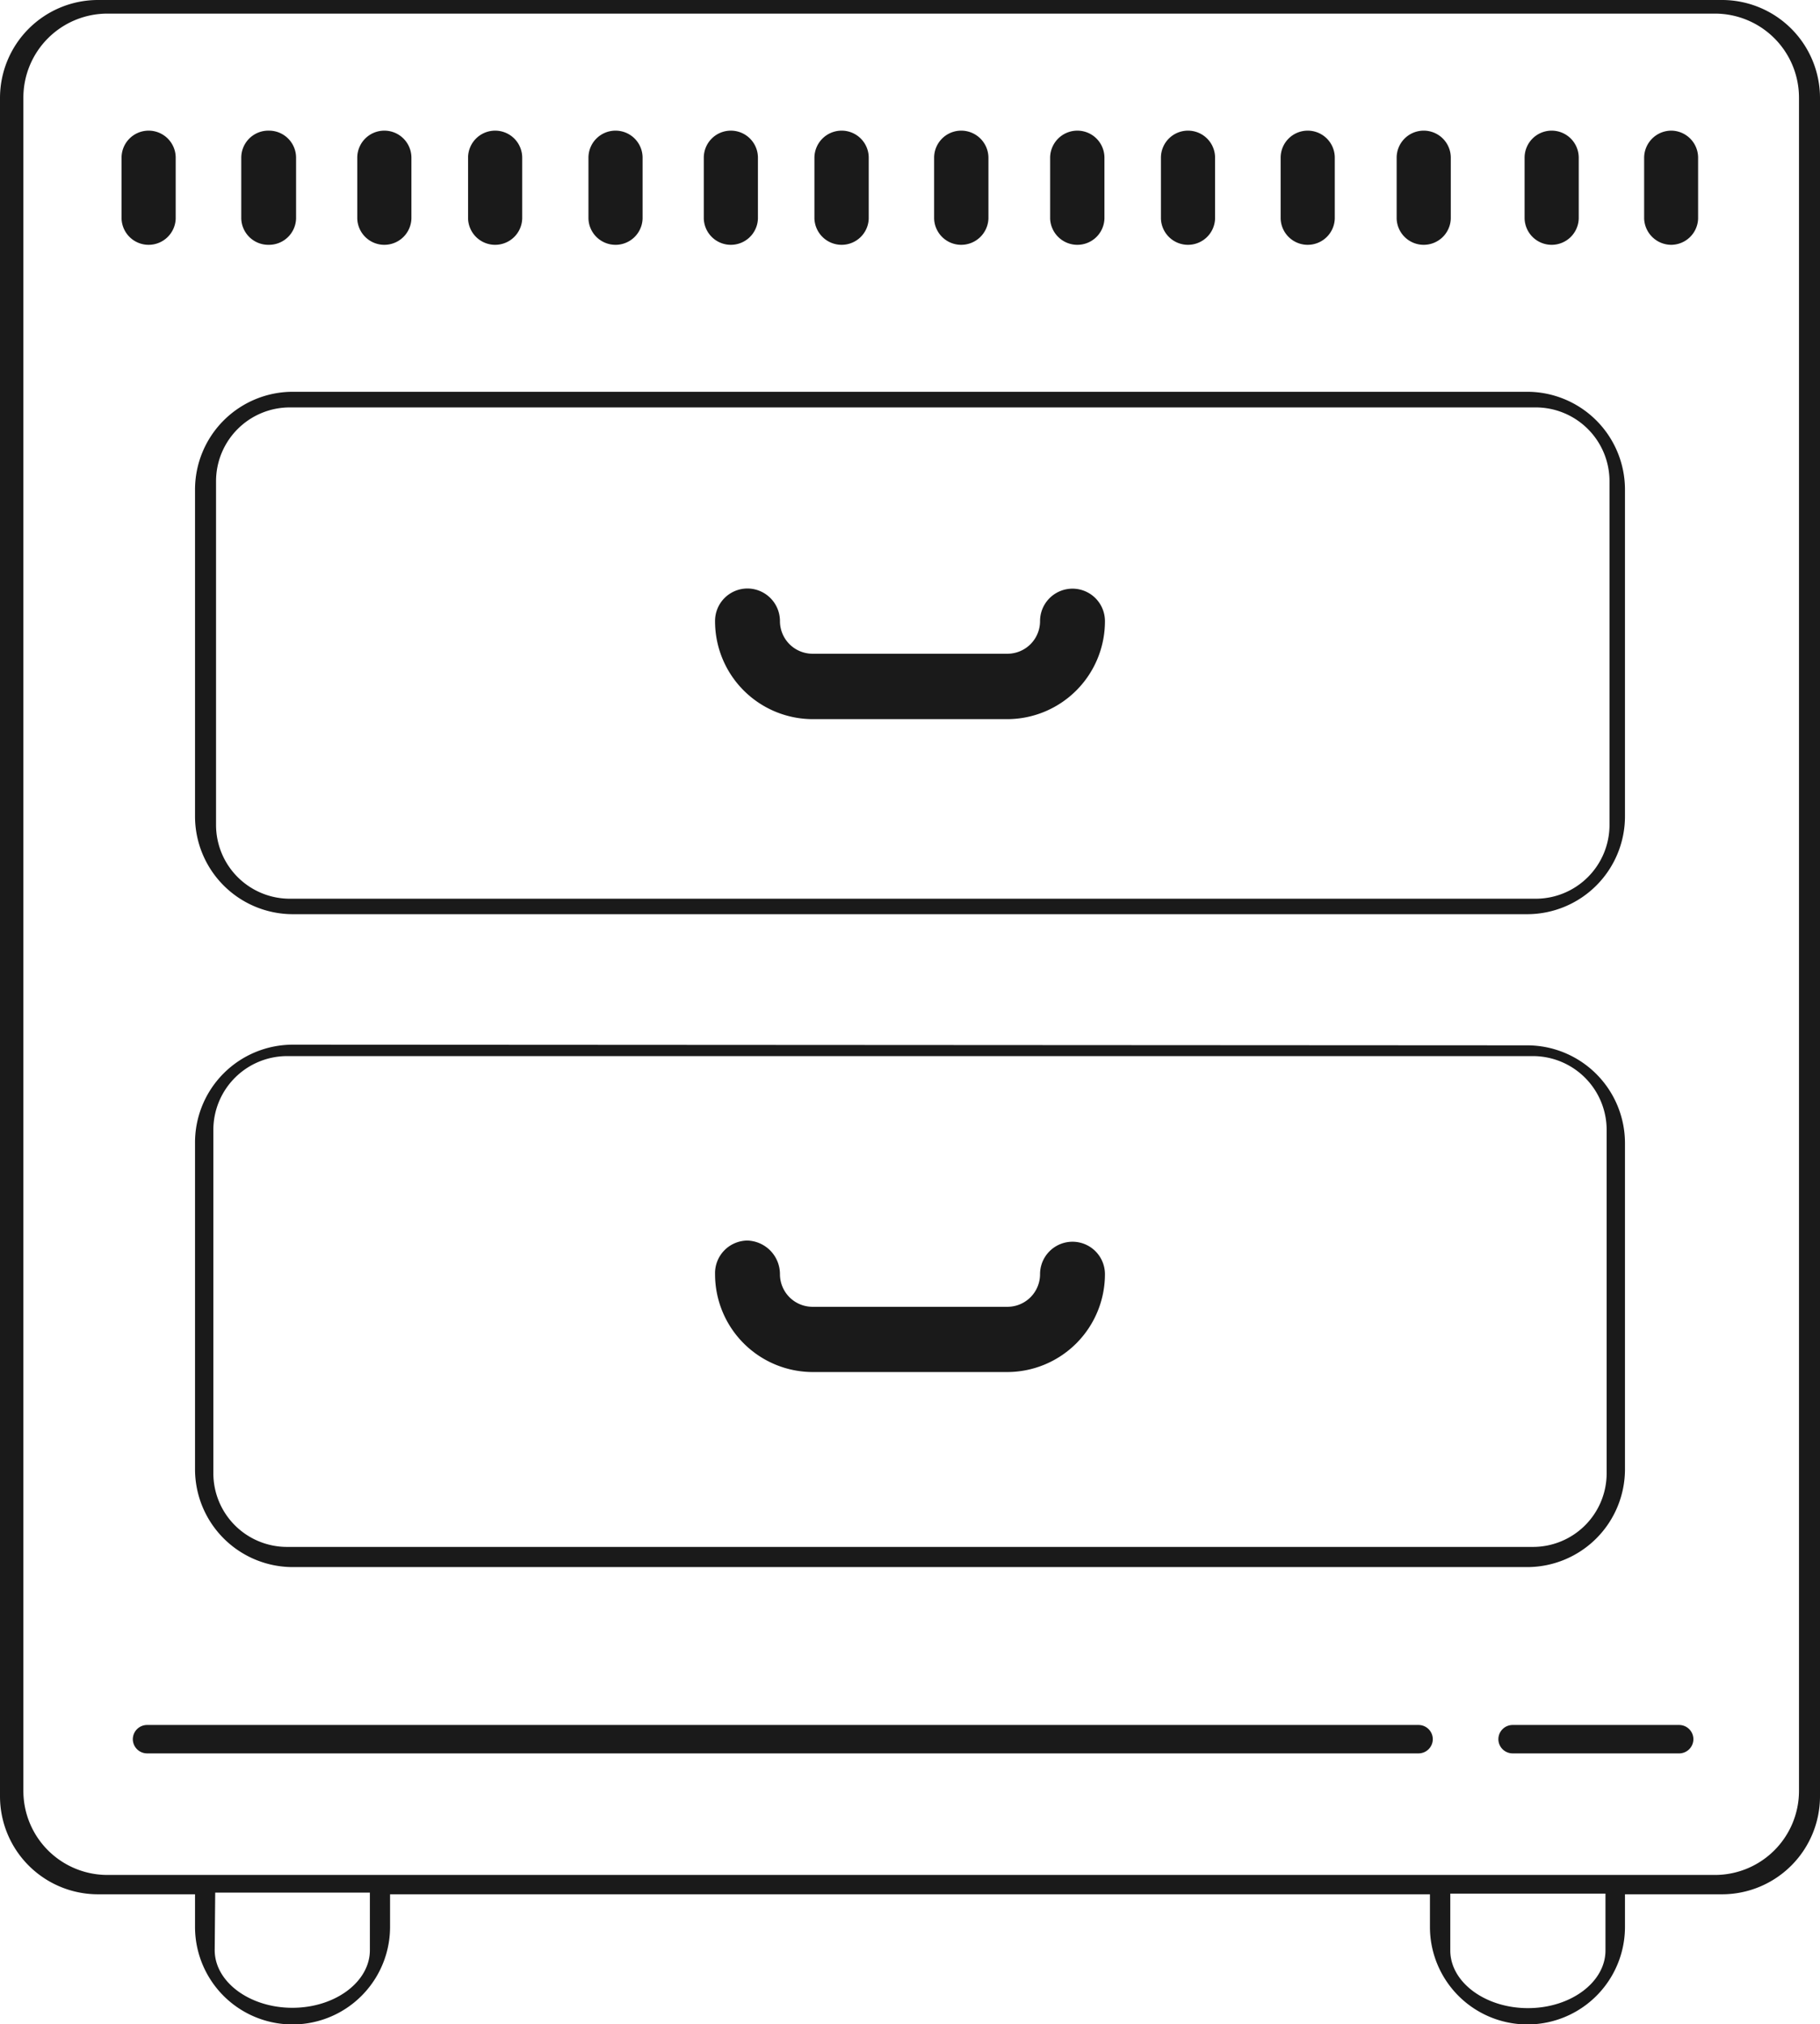 <svg xmlns="http://www.w3.org/2000/svg" viewBox="0 0 108.25 120.38"><defs><style>.cls-1{fill:#1a1a1a;}</style></defs><g id="Layer_2" data-name="Layer 2"><g id="bureau_casier" data-name="bureau/ casier"><path class="cls-1" d="M5.8,0A5.83,5.83,0,0,0,0,5.83v101a5.83,5.83,0,0,0,5.8,5.83h5.8v1.94a5.8,5.8,0,1,0,11.6,0v-1.94H85.05v1.94a5.8,5.8,0,1,0,11.6,0v-1.94h5.8a5.83,5.83,0,0,0,5.8-5.83V5.83A5.83,5.83,0,0,0,102.45,0ZM17.4,23.3a5.82,5.82,0,0,0-5.8,5.83V48.54a5.82,5.82,0,0,0,5.8,5.83H90.85a5.82,5.82,0,0,0,5.8-5.83V29.13a5.82,5.82,0,0,0-5.8-5.83ZM44.46,35a1.93,1.93,0,0,0-1.93,1.94,5.82,5.82,0,0,0,5.8,5.83H59.92a5.82,5.82,0,0,0,5.8-5.83,1.93,1.93,0,1,0-3.86,0,1.94,1.94,0,0,1-1.94,1.94H48.33a1.94,1.94,0,0,1-1.94-1.94A1.94,1.94,0,0,0,44.46,35ZM17.4,62.13A5.82,5.82,0,0,0,11.6,68V87.38a5.82,5.82,0,0,0,5.8,5.82H90.85a5.82,5.82,0,0,0,5.8-5.82V68a5.82,5.82,0,0,0-5.8-5.83ZM44.46,73.78a1.94,1.94,0,0,0-1.93,2,5.82,5.82,0,0,0,5.8,5.82H59.92a5.82,5.82,0,0,0,5.8-5.82,1.93,1.93,0,1,0-3.86,0,1.94,1.94,0,0,1-1.94,1.94H48.33a1.94,1.94,0,0,1-1.94-1.94A2,2,0,0,0,44.46,73.78Zm41.8,38.84h9.23V116c0,1.89-2.07,3.43-4.61,3.43s-4.62-1.54-4.62-3.43Zm5.08-59.17H17.24a4.39,4.39,0,0,1-4.39-4.39V28.61a4.39,4.39,0,0,1,4.39-4.38h74.1a4.39,4.39,0,0,1,4.39,4.38V49.06A4.39,4.39,0,0,1,91.34,53.45ZM91.17,92H17.08a4.38,4.38,0,0,1-4.39-4.38V67.2a4.39,4.39,0,0,1,4.39-4.39H91.17a4.39,4.39,0,0,1,4.39,4.39V87.63A4.38,4.38,0,0,1,91.17,92ZM102,111.51H6.39a5,5,0,0,1-5-5V5.81a5,5,0,0,1,5-5H102a5,5,0,0,1,5,5V106.54A5,5,0,0,1,102,111.51Zm-17.59-7.23H8.75a.85.85,0,0,1-.85-.84h0a.85.85,0,0,1,.85-.85H84.37a.85.85,0,0,1,.85.85h0A.85.85,0,0,1,84.37,104.28Zm15.46,0h-9.9a.85.85,0,0,1-.85-.84h0a.85.85,0,0,1,.85-.85h9.9a.85.85,0,0,1,.85.85h0A.85.85,0,0,1,99.83,104.28Zm-91-89.72h0A1.61,1.61,0,0,1,7.23,13V9.38A1.61,1.61,0,0,1,8.84,7.77h0a1.61,1.61,0,0,1,1.61,1.61V13A1.61,1.61,0,0,1,8.84,14.56Zm7.12,0h0A1.61,1.61,0,0,1,14.35,13V9.38A1.61,1.61,0,0,1,16,7.77h0a1.61,1.61,0,0,1,1.61,1.61V13A1.61,1.61,0,0,1,16,14.56Zm6.9,0h0A1.61,1.61,0,0,1,21.25,13V9.38a1.61,1.61,0,0,1,1.61-1.61h0a1.61,1.61,0,0,1,1.61,1.61V13A1.61,1.61,0,0,1,22.86,14.56Zm6.59,0h0A1.61,1.61,0,0,1,27.84,13V9.38a1.61,1.61,0,0,1,1.61-1.61h0a1.61,1.61,0,0,1,1.61,1.61V13A1.61,1.61,0,0,1,29.45,14.56Zm7.12,0h0A1.61,1.61,0,0,1,35,13V9.38a1.61,1.61,0,0,1,1.61-1.61h0a1.61,1.61,0,0,1,1.61,1.61V13A1.61,1.61,0,0,1,36.57,14.56Zm6.9,0h0A1.61,1.61,0,0,1,41.86,13V9.38a1.61,1.61,0,0,1,1.61-1.61h0a1.61,1.61,0,0,1,1.61,1.61V13A1.61,1.61,0,0,1,43.47,14.56Zm6.59,0h0A1.62,1.62,0,0,1,48.44,13V9.38a1.62,1.62,0,0,1,1.62-1.61h0a1.61,1.61,0,0,1,1.61,1.61V13A1.61,1.61,0,0,1,50.06,14.56Zm7.11,0h0A1.61,1.61,0,0,1,55.56,13V9.38a1.61,1.61,0,0,1,1.61-1.61h0a1.62,1.62,0,0,1,1.62,1.61V13A1.62,1.62,0,0,1,57.17,14.56Zm6.91,0h0A1.62,1.62,0,0,1,62.46,13V9.38a1.62,1.62,0,0,1,1.62-1.61h0a1.61,1.61,0,0,1,1.61,1.61V13A1.61,1.61,0,0,1,64.08,14.56Zm6.58,0h0A1.61,1.61,0,0,1,69.05,13V9.38a1.61,1.61,0,0,1,1.61-1.61h0a1.61,1.61,0,0,1,1.61,1.61V13A1.61,1.61,0,0,1,70.66,14.56Zm7.12,0h0A1.61,1.61,0,0,1,76.17,13V9.38a1.61,1.61,0,0,1,1.61-1.61h0a1.61,1.61,0,0,1,1.61,1.61V13A1.61,1.61,0,0,1,77.78,14.56Zm6.9,0h0A1.61,1.61,0,0,1,83.07,13V9.38a1.61,1.61,0,0,1,1.61-1.61h0a1.61,1.61,0,0,1,1.61,1.61V13A1.61,1.61,0,0,1,84.68,14.56Zm7.61,0h0A1.61,1.61,0,0,1,90.68,13V9.38a1.61,1.61,0,0,1,1.61-1.61h0A1.61,1.61,0,0,1,93.9,9.38V13A1.61,1.61,0,0,1,92.29,14.56Zm7.12,0h0A1.62,1.62,0,0,1,97.79,13V9.38a1.62,1.62,0,0,1,1.62-1.61h0A1.61,1.61,0,0,1,101,9.38V13A1.61,1.61,0,0,1,99.41,14.56Zm-86.64,98H22v3.42c0,1.89-2.07,3.43-4.61,3.43s-4.62-1.54-4.62-3.43Z"/></g></g></svg>